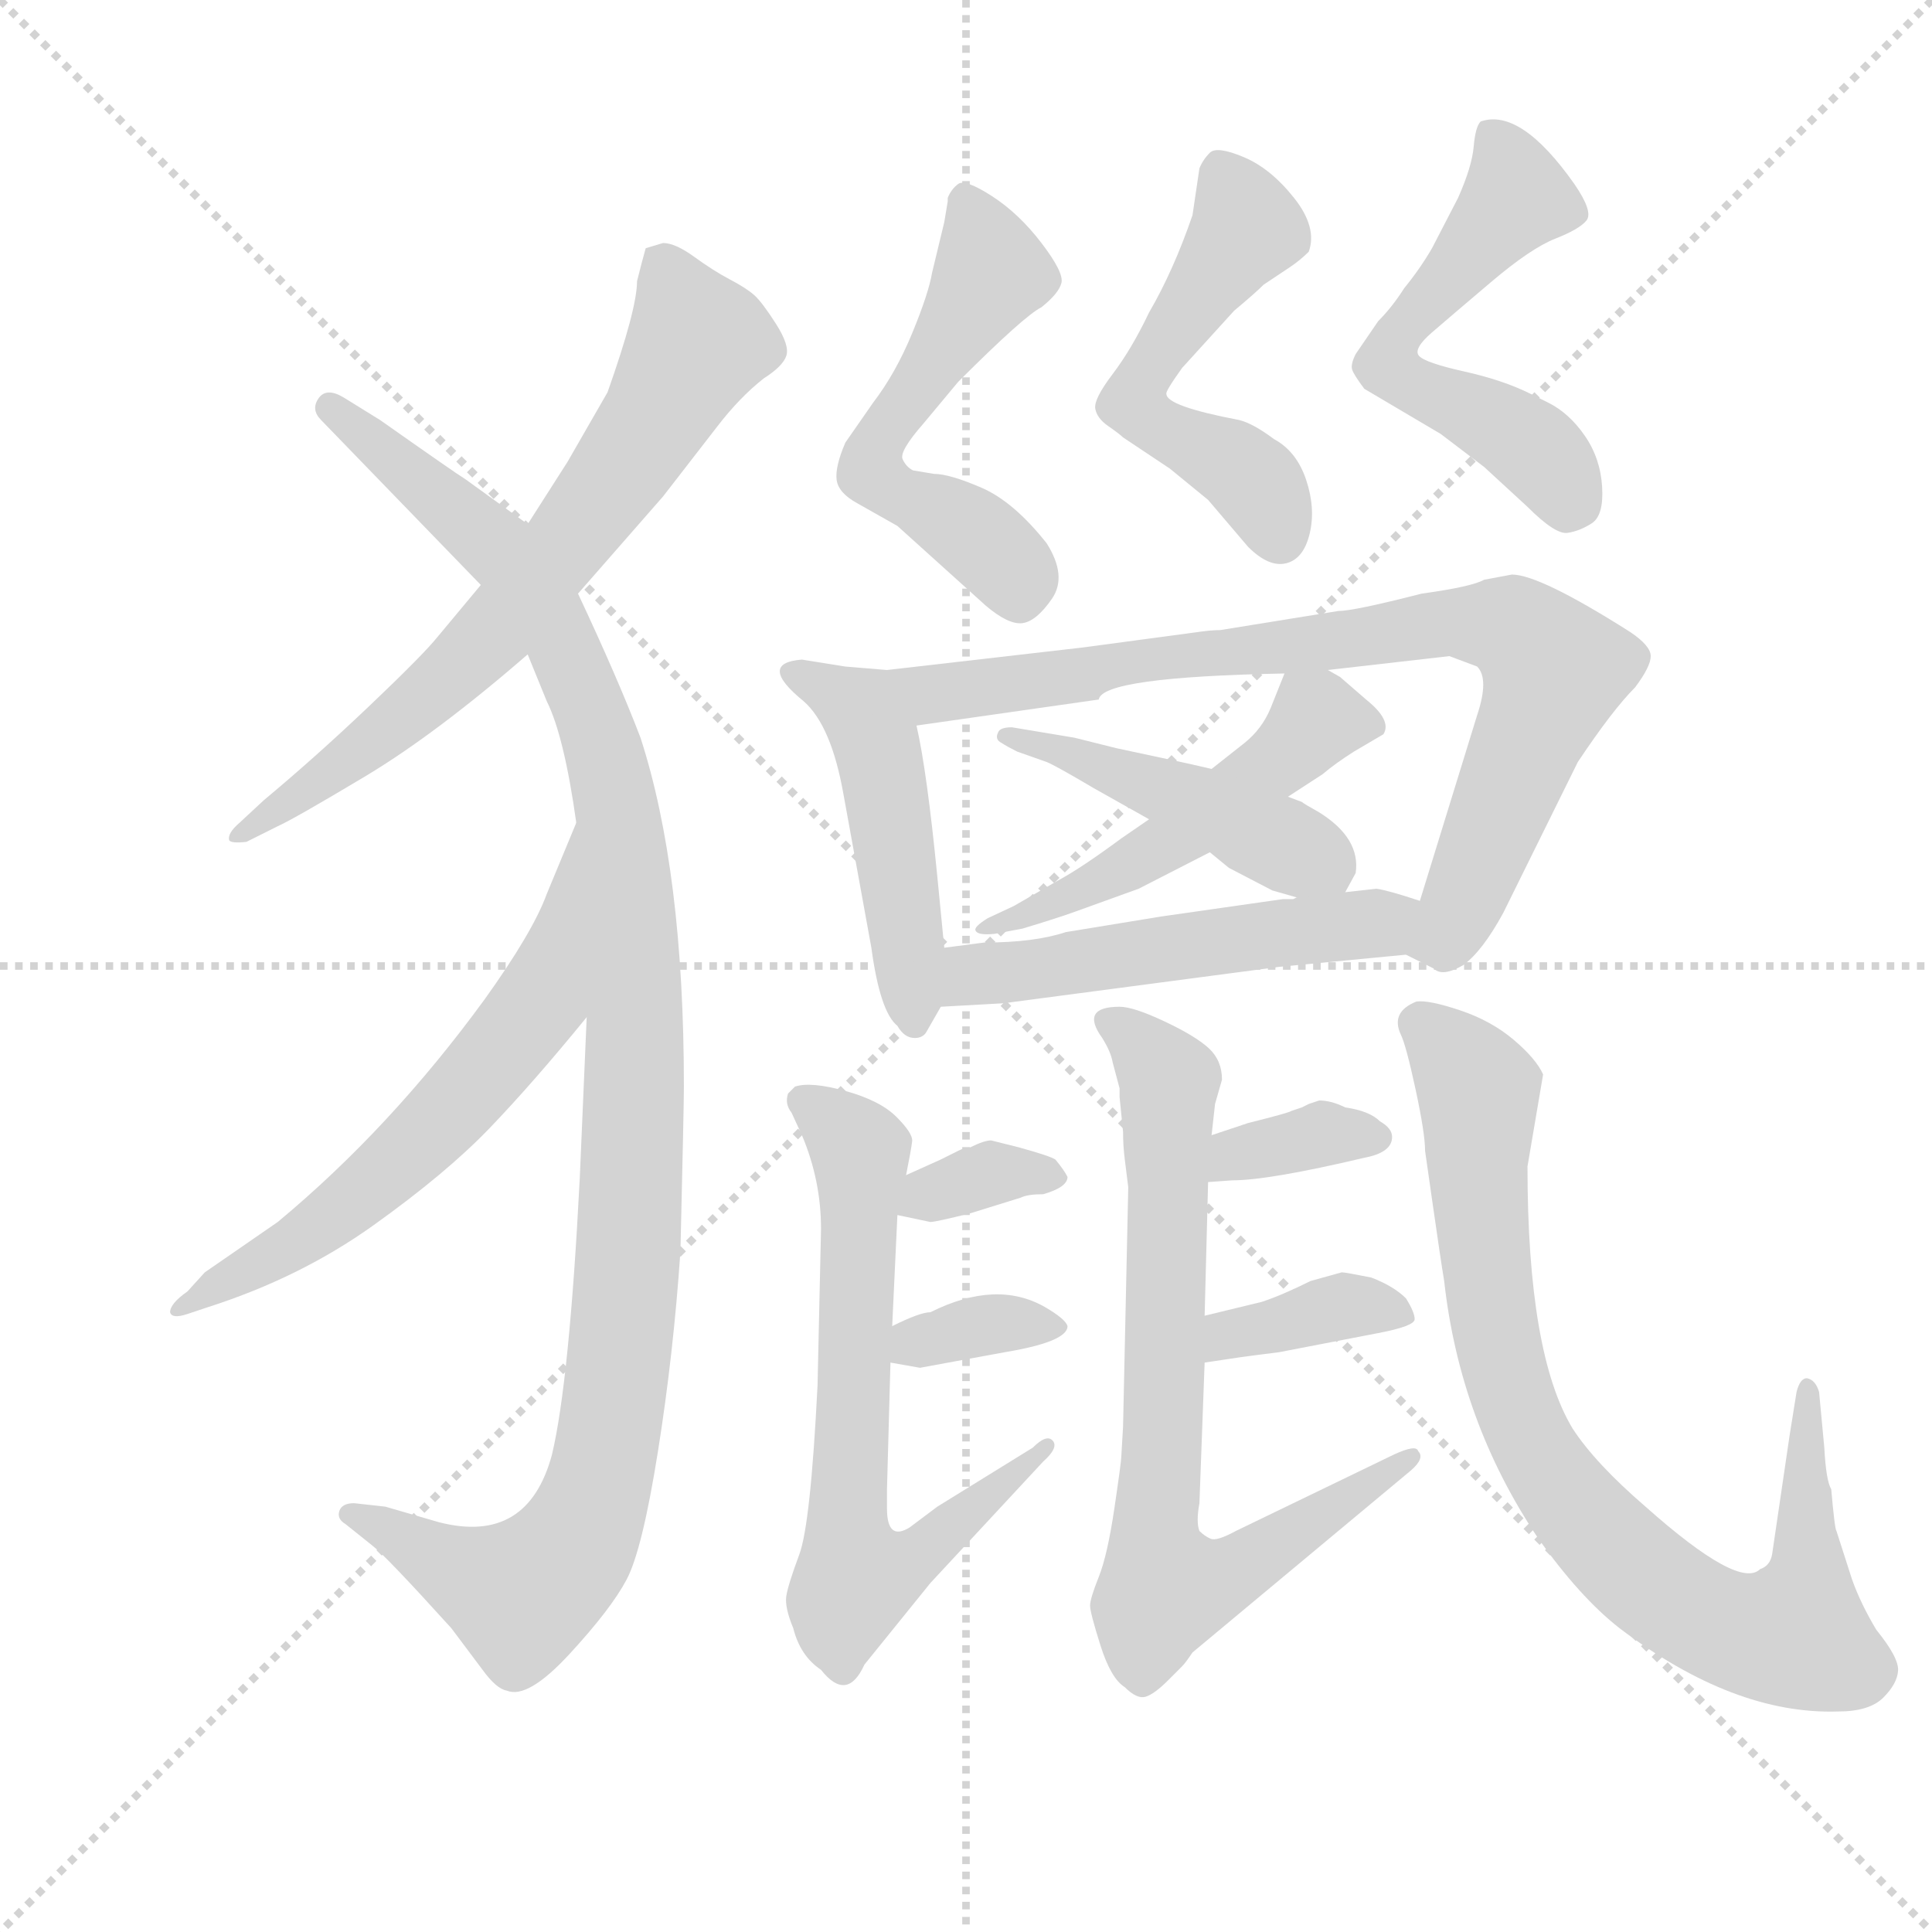 <svg version="1.1" viewBox="0 0 1024 1024" xmlns="http://www.w3.org/2000/svg">
  <g stroke="lightgray" stroke-dasharray="1,1" stroke-width="1" transform="scale(4, 4)">
    <line x1="0" y1="0" x2="256" y2="256"></line>
    <line x1="256" y1="0" x2="0" y2="256"></line>
    <line x1="128" y1="0" x2="128" y2="256"></line>
    <line x1="0" y1="128" x2="256" y2="128"></line>
  </g>
  <g transform="scale(0.92, -0.92) translate(60, -850)">
    <style type="text/css">
      
        @keyframes keyframes0 {
          from {
            stroke: blue;
            stroke-dashoffset: 702;
            stroke-width: 128;
          }
          70% {
            animation-timing-function: step-end;
            stroke: blue;
            stroke-dashoffset: 0;
            stroke-width: 128;
          }
          to {
            stroke: black;
            stroke-width: 1024;
          }
        }
        #make-me-a-hanzi-animation-0 {
          animation: keyframes0 0.821s both;
          animation-delay: 0s;
          animation-timing-function: linear;
        }
      
        @keyframes keyframes1 {
          from {
            stroke: blue;
            stroke-dashoffset: 1127;
            stroke-width: 128;
          }
          79% {
            animation-timing-function: step-end;
            stroke: blue;
            stroke-dashoffset: 0;
            stroke-width: 128;
          }
          to {
            stroke: black;
            stroke-width: 1024;
          }
        }
        #make-me-a-hanzi-animation-1 {
          animation: keyframes1 1.167s both;
          animation-delay: 0.821s;
          animation-timing-function: linear;
        }
      
        @keyframes keyframes2 {
          from {
            stroke: blue;
            stroke-dashoffset: 628;
            stroke-width: 128;
          }
          67% {
            animation-timing-function: step-end;
            stroke: blue;
            stroke-dashoffset: 0;
            stroke-width: 128;
          }
          to {
            stroke: black;
            stroke-width: 1024;
          }
        }
        #make-me-a-hanzi-animation-2 {
          animation: keyframes2 0.761s both;
          animation-delay: 1.988s;
          animation-timing-function: linear;
        }
      
        @keyframes keyframes3 {
          from {
            stroke: blue;
            stroke-dashoffset: 551;
            stroke-width: 128;
          }
          64% {
            animation-timing-function: step-end;
            stroke: blue;
            stroke-dashoffset: 0;
            stroke-width: 128;
          }
          to {
            stroke: black;
            stroke-width: 1024;
          }
        }
        #make-me-a-hanzi-animation-3 {
          animation: keyframes3 0.698s both;
          animation-delay: 2.75s;
          animation-timing-function: linear;
        }
      
        @keyframes keyframes4 {
          from {
            stroke: blue;
            stroke-dashoffset: 532;
            stroke-width: 128;
          }
          63% {
            animation-timing-function: step-end;
            stroke: blue;
            stroke-dashoffset: 0;
            stroke-width: 128;
          }
          to {
            stroke: black;
            stroke-width: 1024;
          }
        }
        #make-me-a-hanzi-animation-4 {
          animation: keyframes4 0.683s both;
          animation-delay: 3.448s;
          animation-timing-function: linear;
        }
      
        @keyframes keyframes5 {
          from {
            stroke: blue;
            stroke-dashoffset: 549;
            stroke-width: 128;
          }
          64% {
            animation-timing-function: step-end;
            stroke: blue;
            stroke-dashoffset: 0;
            stroke-width: 128;
          }
          to {
            stroke: black;
            stroke-width: 1024;
          }
        }
        #make-me-a-hanzi-animation-5 {
          animation: keyframes5 0.697s both;
          animation-delay: 4.131s;
          animation-timing-function: linear;
        }
      
        @keyframes keyframes6 {
          from {
            stroke: blue;
            stroke-dashoffset: 478;
            stroke-width: 128;
          }
          61% {
            animation-timing-function: step-end;
            stroke: blue;
            stroke-dashoffset: 0;
            stroke-width: 128;
          }
          to {
            stroke: black;
            stroke-width: 1024;
          }
        }
        #make-me-a-hanzi-animation-6 {
          animation: keyframes6 0.639s both;
          animation-delay: 4.828s;
          animation-timing-function: linear;
        }
      
        @keyframes keyframes7 {
          from {
            stroke: blue;
            stroke-dashoffset: 830;
            stroke-width: 128;
          }
          73% {
            animation-timing-function: step-end;
            stroke: blue;
            stroke-dashoffset: 0;
            stroke-width: 128;
          }
          to {
            stroke: black;
            stroke-width: 1024;
          }
        }
        #make-me-a-hanzi-animation-7 {
          animation: keyframes7 0.925s both;
          animation-delay: 5.467s;
          animation-timing-function: linear;
        }
      
        @keyframes keyframes8 {
          from {
            stroke: blue;
            stroke-dashoffset: 514;
            stroke-width: 128;
          }
          63% {
            animation-timing-function: step-end;
            stroke: blue;
            stroke-dashoffset: 0;
            stroke-width: 128;
          }
          to {
            stroke: black;
            stroke-width: 1024;
          }
        }
        #make-me-a-hanzi-animation-8 {
          animation: keyframes8 0.668s both;
          animation-delay: 6.392s;
          animation-timing-function: linear;
        }
      
        @keyframes keyframes9 {
          from {
            stroke: blue;
            stroke-dashoffset: 459;
            stroke-width: 128;
          }
          60% {
            animation-timing-function: step-end;
            stroke: blue;
            stroke-dashoffset: 0;
            stroke-width: 128;
          }
          to {
            stroke: black;
            stroke-width: 1024;
          }
        }
        #make-me-a-hanzi-animation-9 {
          animation: keyframes9 0.624s both;
          animation-delay: 7.06s;
          animation-timing-function: linear;
        }
      
        @keyframes keyframes10 {
          from {
            stroke: blue;
            stroke-dashoffset: 528;
            stroke-width: 128;
          }
          63% {
            animation-timing-function: step-end;
            stroke: blue;
            stroke-dashoffset: 0;
            stroke-width: 128;
          }
          to {
            stroke: black;
            stroke-width: 1024;
          }
        }
        #make-me-a-hanzi-animation-10 {
          animation: keyframes10 0.68s both;
          animation-delay: 7.684s;
          animation-timing-function: linear;
        }
      
        @keyframes keyframes11 {
          from {
            stroke: blue;
            stroke-dashoffset: 681;
            stroke-width: 128;
          }
          69% {
            animation-timing-function: step-end;
            stroke: blue;
            stroke-dashoffset: 0;
            stroke-width: 128;
          }
          to {
            stroke: black;
            stroke-width: 1024;
          }
        }
        #make-me-a-hanzi-animation-11 {
          animation: keyframes11 0.804s both;
          animation-delay: 8.364s;
          animation-timing-function: linear;
        }
      
        @keyframes keyframes12 {
          from {
            stroke: blue;
            stroke-dashoffset: 344;
            stroke-width: 128;
          }
          53% {
            animation-timing-function: step-end;
            stroke: blue;
            stroke-dashoffset: 0;
            stroke-width: 128;
          }
          to {
            stroke: black;
            stroke-width: 1024;
          }
        }
        #make-me-a-hanzi-animation-12 {
          animation: keyframes12 0.53s both;
          animation-delay: 9.168s;
          animation-timing-function: linear;
        }
      
        @keyframes keyframes13 {
          from {
            stroke: blue;
            stroke-dashoffset: 351;
            stroke-width: 128;
          }
          53% {
            animation-timing-function: step-end;
            stroke: blue;
            stroke-dashoffset: 0;
            stroke-width: 128;
          }
          to {
            stroke: black;
            stroke-width: 1024;
          }
        }
        #make-me-a-hanzi-animation-13 {
          animation: keyframes13 0.536s both;
          animation-delay: 9.698s;
          animation-timing-function: linear;
        }
      
        @keyframes keyframes14 {
          from {
            stroke: blue;
            stroke-dashoffset: 755;
            stroke-width: 128;
          }
          71% {
            animation-timing-function: step-end;
            stroke: blue;
            stroke-dashoffset: 0;
            stroke-width: 128;
          }
          to {
            stroke: black;
            stroke-width: 1024;
          }
        }
        #make-me-a-hanzi-animation-14 {
          animation: keyframes14 0.864s both;
          animation-delay: 10.233s;
          animation-timing-function: linear;
        }
      
        @keyframes keyframes15 {
          from {
            stroke: blue;
            stroke-dashoffset: 351;
            stroke-width: 128;
          }
          53% {
            animation-timing-function: step-end;
            stroke: blue;
            stroke-dashoffset: 0;
            stroke-width: 128;
          }
          to {
            stroke: black;
            stroke-width: 1024;
          }
        }
        #make-me-a-hanzi-animation-15 {
          animation: keyframes15 0.536s both;
          animation-delay: 11.098s;
          animation-timing-function: linear;
        }
      
        @keyframes keyframes16 {
          from {
            stroke: blue;
            stroke-dashoffset: 372;
            stroke-width: 128;
          }
          55% {
            animation-timing-function: step-end;
            stroke: blue;
            stroke-dashoffset: 0;
            stroke-width: 128;
          }
          to {
            stroke: black;
            stroke-width: 1024;
          }
        }
        #make-me-a-hanzi-animation-16 {
          animation: keyframes16 0.553s both;
          animation-delay: 11.633s;
          animation-timing-function: linear;
        }
      
        @keyframes keyframes17 {
          from {
            stroke: blue;
            stroke-dashoffset: 852;
            stroke-width: 128;
          }
          73% {
            animation-timing-function: step-end;
            stroke: blue;
            stroke-dashoffset: 0;
            stroke-width: 128;
          }
          to {
            stroke: black;
            stroke-width: 1024;
          }
        }
        #make-me-a-hanzi-animation-17 {
          animation: keyframes17 0.943s both;
          animation-delay: 12.186s;
          animation-timing-function: linear;
        }
      
    </style>
    
      <path d="M 273 508 L 322 564 L 353 604 Q 366 621 380 632 Q 391 639 393 645 Q 395 651 387 663.5 Q 379 676 374.5 680 Q 370 684 360.5 689 Q 351 694 340 702 Q 329 710 322 710 L 312 707 Q 310 700 307 688 Q 307 672 290 624 L 267 584 L 244 548 L 217 513 L 192 483 Q 184 473 153 443.5 Q 122 414 92 389 L 78 376 Q 71 370 72 366 Q 73 364 82 365 L 100 374 Q 109 378 150 402.5 Q 191 427 244 473 L 273 508 Z" fill="lightgray"></path>
    
      <path d="M 244 473 L 255 446 Q 265 426 272 376 L 278 264 L 274 171 Q 268 54 258 12 Q 244 -40 193 -27 L 162 -18 L 144 -16 Q 137 -16 135.5 -20.5 Q 134 -25 139 -28 L 154 -40 Q 162 -46 200 -88 L 218 -112 Q 226 -123 232 -124 Q 244 -129 268 -103 Q 292 -77 301 -60 Q 310 -43 319 13.5 Q 328 70 332 129 Q 334 213 334 224 Q 334 348 309 425 Q 296 459 273 508 L 244 548 L 208 574 Q 203 577 159 608 L 138 621 Q 128 627 123.5 620.5 Q 119 614 125 608 L 217 513 L 244 473 Z" fill="lightgray"></path>
    
      <path d="M 272 376 L 255 335 Q 247 313 219 274 Q 165 200 100 146 L 58 117 L 48 106 Q 38 99 38 94 Q 39 90 48 93 L 60 97 Q 113 114 155 144 Q 197 174 222 200 Q 247 226 278 264 C 297 287 283 404 272 376 Z" fill="lightgray"></path>
    
      <path d="M 508 501 Q 521 490 529 491 Q 537 492 546 505 Q 555 518 543 537 Q 524 561 505.5 569 Q 487 577 478 577 L 466 579 Q 462 581 460 585.5 Q 458 590 472 606 L 492 630 Q 530 668 540 673 Q 550 681 551.5 687 Q 553 693 540 710 Q 527 727 511.5 737 Q 496 747 492 744 Q 488 741 486 736 L 486 734 Q 485 728 484 722 L 477 693 Q 475 681 465.5 658 Q 456 635 443 618 L 427 595 Q 421 581 422 573.5 Q 423 566 434 560 L 457 547 L 508 501 Z" fill="lightgray"></path>
    
      <path d="M 636 562 L 659 535 Q 671 523 681 525.5 Q 691 528 694.5 542.5 Q 698 557 692.5 573.5 Q 687 590 674 597 Q 662 606 654 608 Q 612 616 612 623 Q 611 624 621 638 L 651 671 Q 663 681 668 686 L 683 696 Q 689 700 694 705 Q 699 719 685.5 736 Q 672 753 656.5 759.5 Q 641 766 637 762 Q 633 758 631 753 L 627 726 Q 616 694 602 670 Q 592 649 581 634.5 Q 570 620 571 614.5 Q 572 609 578.5 604.5 Q 585 600 587 598 L 614 580 L 636 562 Z" fill="lightgray"></path>
    
      <path d="M 795 581 L 820 558 Q 836 542 843 543 Q 850 544 857 548.5 Q 864 553 863 569.5 Q 862 586 853 599 Q 844 612 832 618 L 822 623 Q 806 631 783.5 636 Q 761 641 757.5 645 Q 754 649 765 658.5 Q 776 668 799 687.5 Q 822 707 836 712.5 Q 850 718 854 723 Q 858 728 847 744 Q 816 788 793 780 Q 790 777 789 765.5 Q 788 754 780 736 L 765 707 Q 758 695 749 684 Q 742 673 734 665 L 721 646 Q 718 640 719 637 Q 720 634 726 626 L 770 600 L 795 581 Z" fill="lightgray"></path>
    
      <path d="M 484 304 L 480 345 Q 474 406 468 432 C 462 461 461 463 451 464 L 427 466 L 402 470 Q 376 468 403 446 Q 419 432 426 392 L 442 304 Q 447 267 457 259 Q 461 252 467 252 Q 472 252 474 256 L 482 270 L 484 304 Z" fill="lightgray"></path>
    
      <path d="M 468 432 L 573 447 Q 575 460 680 462 L 705 464 L 775 472 L 791 466 Q 798 459 791 438 L 758 331 C 749 302 749 301 750 300 L 766 292 Q 771 287 783 294 Q 794 302 806 324 L 849 411 Q 869 441 882 454 Q 891 466 891 472 Q 891 478 879 486 Q 827 519 811 519 L 795 516 Q 788 512 759 508 Q 720 498 711 498 L 643 487 Q 638 487 631 486 L 564 477 L 451 464 C 421 461 438 428 468 432 Z" fill="lightgray"></path>
    
      <path d="M 680 462 L 672 442 Q 667 430 657 422 L 638 407 L 602 378 L 586 367 Q 563 350 550 343 L 524 328 L 509 321 Q 501 316 502 314 Q 503 311 513 312 L 529 315 Q 549 321 560 325 L 596 338 L 637 359 L 682 391 L 702 404 Q 709 410 720 417 L 737 427 Q 742 435 727 447 L 712 460 L 705 464 C 685 476 685 476 680 462 Z" fill="lightgray"></path>
    
      <path d="M 638 407 L 625 410 L 583 419 L 559 425 L 523 431 Q 516 431 515 428 Q 513 424 517 422 Q 520 420 526 417 L 543 411 Q 548 409 570 396 L 602 378 L 637 359 L 648 350 L 673 337 L 687 333 C 710 326 710 326 715 336 L 721 347 Q 724 367 700 382 Q 691 387 690 388 L 682 391 L 638 407 Z" fill="lightgray"></path>
    
      <path d="M 679 332 L 609 322 L 554 313 Q 536 307 507 307 L 484 304 C 454 300 452 268 482 270 L 518 272 L 677 293 L 750 300 C 780 303 787 322 758 331 Q 740 337 733 338 L 715 336 L 687 333 L 685 332 L 679 332 Z" fill="lightgray"></path>
    
      <path d="M 451 -19 L 451 -8 L 453 65 L 454 86 L 457 150 L 462 173 Q 465 188 465.5 192.5 Q 466 197 456.5 206.5 Q 447 216 427 221.5 Q 407 227 398 224 L 394 220 Q 392 214 396 209 L 402 196 Q 413 170 413 142 L 411 52 Q 407 -28 400.5 -45.5 Q 394 -63 393 -69.5 Q 392 -76 397 -88 Q 401 -104 413 -112 Q 428 -131 438 -109 L 476 -62 L 541 8 Q 550 16 546.5 20 Q 543 24 535 16 L 480 -18 L 464 -30 Q 451 -38 451 -19 Z" fill="lightgray"></path>
    
      <path d="M 457 150 L 476 146 Q 479 146 499 151 L 528 160 Q 532 162 541 162 Q 555 166 555 172 Q 553 176 548 182 Q 545 184 527 189 L 511 193 Q 507 193 499 189 Q 496 189 492 187 L 482 182 L 462 173 C 435 161 428 156 457 150 Z" fill="lightgray"></path>
    
      <path d="M 453 65 L 470 62 L 519 71 Q 555 77 555 86 Q 554 90 542 97 Q 514 113 476 94 Q 470 94 454 86 C 427 73 423 70 453 65 Z" fill="lightgray"></path>
    
      <path d="M 587 198 Q 587 190 588 182 L 590 166 L 587 28 L 586 11 Q 586 8 582 -19 Q 578 -46 573 -58.5 Q 568 -71 568 -75 Q 568 -79 574 -98 Q 580 -117 588 -122 Q 595 -129 600 -127.5 Q 605 -126 613 -118 L 621 -110 Q 623 -108 627 -102 L 753 3 Q 761 10 757 14 Q 756 18 743 12 L 652 -32 Q 641 -38 637.5 -36.5 Q 634 -35 631 -32 Q 629 -27 631 -16 L 634 65 L 634 92 L 636 169 L 638 196 L 640 214 L 644 228 Q 644 239 636.5 246 Q 629 253 611 261.5 Q 593 270 585 270 Q 562 270 575 252 Q 580 244 581 238 L 585 223 L 585 218 L 587 198 Z" fill="lightgray"></path>
    
      <path d="M 636 169 L 650 170 Q 671 170 726 183 Q 742 186 742 195 Q 742 200 735 204 Q 729 210 715 212 Q 707 216 700 216 L 694 214 L 690 212 L 684 210 Q 683 209 659 203 L 638 196 C 610 187 606 167 636 169 Z" fill="lightgray"></path>
    
      <path d="M 634 65 L 654 68 Q 661 69 677 71 L 734 82 Q 755 86 755 90 Q 755 94 750 102 Q 743 109 730 114 Q 715 117 713 117 L 695 112 Q 679 104 667 100 L 634 92 C 605 85 604 61 634 65 Z" fill="lightgray"></path>
    
      <path d="M 829 231 Q 825 240 812 251 Q 799 262 781 268 Q 763 274 756 273 Q 741 267 747 254 Q 750 248 755.5 222.5 Q 761 197 761 187 L 765 159 Q 770 124 772 112 Q 781 31 826 -36 Q 850 -70 873 -88 Q 939 -138 999 -136 Q 1017 -136 1025 -128 Q 1033 -120 1033.5 -112.5 Q 1034 -105 1021 -89 Q 1012 -74 1007 -60 L 998 -32 Q 997 -31 995 -8 Q 992 -3 991 16 L 988 48 Q 986 55 981 56 Q 977 56 975 48 L 971 23 L 961 -45 Q 960 -52 954 -54 Q 942 -66 888 -18 Q 859 7 846 27 Q 820 70 820 178 L 829 231 Z" fill="lightgray"></path>
    
    
      <clipPath id="make-me-a-hanzi-clip-0">
        <path d="M 273 508 L 322 564 L 353 604 Q 366 621 380 632 Q 391 639 393 645 Q 395 651 387 663.5 Q 379 676 374.5 680 Q 370 684 360.5 689 Q 351 694 340 702 Q 329 710 322 710 L 312 707 Q 310 700 307 688 Q 307 672 290 624 L 267 584 L 244 548 L 217 513 L 192 483 Q 184 473 153 443.5 Q 122 414 92 389 L 78 376 Q 71 370 72 366 Q 73 364 82 365 L 100 374 Q 109 378 150 402.5 Q 191 427 244 473 L 273 508 Z"></path>
      </clipPath>
      <path clip-path="url(#make-me-a-hanzi-clip-0)" d="M 319 701 L 342 653 L 303 587 L 200 461 L 135 407 L 77 370" fill="none" id="make-me-a-hanzi-animation-0" stroke-dasharray="574 1148" stroke-linecap="round"></path>
    
      <clipPath id="make-me-a-hanzi-clip-1">
        <path d="M 244 473 L 255 446 Q 265 426 272 376 L 278 264 L 274 171 Q 268 54 258 12 Q 244 -40 193 -27 L 162 -18 L 144 -16 Q 137 -16 135.5 -20.5 Q 134 -25 139 -28 L 154 -40 Q 162 -46 200 -88 L 218 -112 Q 226 -123 232 -124 Q 244 -129 268 -103 Q 292 -77 301 -60 Q 310 -43 319 13.5 Q 328 70 332 129 Q 334 213 334 224 Q 334 348 309 425 Q 296 459 273 508 L 244 548 L 208 574 Q 203 577 159 608 L 138 621 Q 128 627 123.5 620.5 Q 119 614 125 608 L 217 513 L 244 473 Z"></path>
      </clipPath>
      <path clip-path="url(#make-me-a-hanzi-clip-1)" d="M 131 615 L 226 535 L 258 490 L 292 401 L 306 269 L 297 67 L 289 8 L 270 -42 L 238 -69 L 142 -22" fill="none" id="make-me-a-hanzi-animation-1" stroke-dasharray="999 1998" stroke-linecap="round"></path>
    
      <clipPath id="make-me-a-hanzi-clip-2">
        <path d="M 272 376 L 255 335 Q 247 313 219 274 Q 165 200 100 146 L 58 117 L 48 106 Q 38 99 38 94 Q 39 90 48 93 L 60 97 Q 113 114 155 144 Q 197 174 222 200 Q 247 226 278 264 C 297 287 283 404 272 376 Z"></path>
      </clipPath>
      <path clip-path="url(#make-me-a-hanzi-clip-2)" d="M 270 369 L 251 273 L 217 230 L 128 146 L 53 100 L 44 100" fill="none" id="make-me-a-hanzi-animation-2" stroke-dasharray="500 1000" stroke-linecap="round"></path>
    
      <clipPath id="make-me-a-hanzi-clip-3">
        <path d="M 508 501 Q 521 490 529 491 Q 537 492 546 505 Q 555 518 543 537 Q 524 561 505.5 569 Q 487 577 478 577 L 466 579 Q 462 581 460 585.5 Q 458 590 472 606 L 492 630 Q 530 668 540 673 Q 550 681 551.5 687 Q 553 693 540 710 Q 527 727 511.5 737 Q 496 747 492 744 Q 488 741 486 736 L 486 734 Q 485 728 484 722 L 477 693 Q 475 681 465.5 658 Q 456 635 443 618 L 427 595 Q 421 581 422 573.5 Q 423 566 434 560 L 457 547 L 508 501 Z"></path>
      </clipPath>
      <path clip-path="url(#make-me-a-hanzi-clip-3)" d="M 495 735 L 510 692 L 441 583 L 459 564 L 511 534 L 525 518 L 527 505" fill="none" id="make-me-a-hanzi-animation-3" stroke-dasharray="423 846" stroke-linecap="round"></path>
    
      <clipPath id="make-me-a-hanzi-clip-4">
        <path d="M 636 562 L 659 535 Q 671 523 681 525.5 Q 691 528 694.5 542.5 Q 698 557 692.5 573.5 Q 687 590 674 597 Q 662 606 654 608 Q 612 616 612 623 Q 611 624 621 638 L 651 671 Q 663 681 668 686 L 683 696 Q 689 700 694 705 Q 699 719 685.5 736 Q 672 753 656.5 759.5 Q 641 766 637 762 Q 633 758 631 753 L 627 726 Q 616 694 602 670 Q 592 649 581 634.5 Q 570 620 571 614.5 Q 572 609 578.5 604.5 Q 585 600 587 598 L 614 580 L 636 562 Z"></path>
      </clipPath>
      <path clip-path="url(#make-me-a-hanzi-clip-4)" d="M 643 752 L 658 718 L 597 631 L 594 616 L 655 580 L 671 561 L 677 540" fill="none" id="make-me-a-hanzi-animation-4" stroke-dasharray="404 808" stroke-linecap="round"></path>
    
      <clipPath id="make-me-a-hanzi-clip-5">
        <path d="M 795 581 L 820 558 Q 836 542 843 543 Q 850 544 857 548.5 Q 864 553 863 569.5 Q 862 586 853 599 Q 844 612 832 618 L 822 623 Q 806 631 783.5 636 Q 761 641 757.5 645 Q 754 649 765 658.5 Q 776 668 799 687.5 Q 822 707 836 712.5 Q 850 718 854 723 Q 858 728 847 744 Q 816 788 793 780 Q 790 777 789 765.5 Q 788 754 780 736 L 765 707 Q 758 695 749 684 Q 742 673 734 665 L 721 646 Q 718 640 719 637 Q 720 634 726 626 L 770 600 L 795 581 Z"></path>
      </clipPath>
      <path clip-path="url(#make-me-a-hanzi-clip-5)" d="M 799 771 L 812 748 L 810 734 L 743 652 L 740 638 L 823 592 L 844 561" fill="none" id="make-me-a-hanzi-animation-5" stroke-dasharray="421 842" stroke-linecap="round"></path>
    
      <clipPath id="make-me-a-hanzi-clip-6">
        <path d="M 484 304 L 480 345 Q 474 406 468 432 C 462 461 461 463 451 464 L 427 466 L 402 470 Q 376 468 403 446 Q 419 432 426 392 L 442 304 Q 447 267 457 259 Q 461 252 467 252 Q 472 252 474 256 L 482 270 L 484 304 Z"></path>
      </clipPath>
      <path clip-path="url(#make-me-a-hanzi-clip-6)" d="M 400 458 L 436 441 L 445 422 L 466 262" fill="none" id="make-me-a-hanzi-animation-6" stroke-dasharray="350 700" stroke-linecap="round"></path>
    
      <clipPath id="make-me-a-hanzi-clip-7">
        <path d="M 468 432 L 573 447 Q 575 460 680 462 L 705 464 L 775 472 L 791 466 Q 798 459 791 438 L 758 331 C 749 302 749 301 750 300 L 766 292 Q 771 287 783 294 Q 794 302 806 324 L 849 411 Q 869 441 882 454 Q 891 466 891 472 Q 891 478 879 486 Q 827 519 811 519 L 795 516 Q 788 512 759 508 Q 720 498 711 498 L 643 487 Q 638 487 631 486 L 564 477 L 451 464 C 421 461 438 428 468 432 Z"></path>
      </clipPath>
      <path clip-path="url(#make-me-a-hanzi-clip-7)" d="M 458 461 L 478 450 L 770 491 L 814 487 L 835 464 L 833 453 L 777 319 L 757 304" fill="none" id="make-me-a-hanzi-animation-7" stroke-dasharray="702 1404" stroke-linecap="round"></path>
    
      <clipPath id="make-me-a-hanzi-clip-8">
        <path d="M 680 462 L 672 442 Q 667 430 657 422 L 638 407 L 602 378 L 586 367 Q 563 350 550 343 L 524 328 L 509 321 Q 501 316 502 314 Q 503 311 513 312 L 529 315 Q 549 321 560 325 L 596 338 L 637 359 L 682 391 L 702 404 Q 709 410 720 417 L 737 427 Q 742 435 727 447 L 712 460 L 705 464 C 685 476 685 476 680 462 Z"></path>
      </clipPath>
      <path clip-path="url(#make-me-a-hanzi-clip-8)" d="M 729 432 L 699 435 L 665 403 L 596 354 L 508 315" fill="none" id="make-me-a-hanzi-animation-8" stroke-dasharray="386 772" stroke-linecap="round"></path>
    
      <clipPath id="make-me-a-hanzi-clip-9">
        <path d="M 638 407 L 625 410 L 583 419 L 559 425 L 523 431 Q 516 431 515 428 Q 513 424 517 422 Q 520 420 526 417 L 543 411 Q 548 409 570 396 L 602 378 L 637 359 L 648 350 L 673 337 L 687 333 C 710 326 710 326 715 336 L 721 347 Q 724 367 700 382 Q 691 387 690 388 L 682 391 L 638 407 Z"></path>
      </clipPath>
      <path clip-path="url(#make-me-a-hanzi-clip-9)" d="M 520 426 L 638 384 L 707 348" fill="none" id="make-me-a-hanzi-animation-9" stroke-dasharray="331 662" stroke-linecap="round"></path>
    
      <clipPath id="make-me-a-hanzi-clip-10">
        <path d="M 679 332 L 609 322 L 554 313 Q 536 307 507 307 L 484 304 C 454 300 452 268 482 270 L 518 272 L 677 293 L 750 300 C 780 303 787 322 758 331 Q 740 337 733 338 L 715 336 L 687 333 L 685 332 L 679 332 Z"></path>
      </clipPath>
      <path clip-path="url(#make-me-a-hanzi-clip-10)" d="M 488 275 L 503 289 L 739 319 L 749 328" fill="none" id="make-me-a-hanzi-animation-10" stroke-dasharray="400 800" stroke-linecap="round"></path>
    
      <clipPath id="make-me-a-hanzi-clip-11">
        <path d="M 451 -19 L 451 -8 L 453 65 L 454 86 L 457 150 L 462 173 Q 465 188 465.5 192.5 Q 466 197 456.5 206.5 Q 447 216 427 221.5 Q 407 227 398 224 L 394 220 Q 392 214 396 209 L 402 196 Q 413 170 413 142 L 411 52 Q 407 -28 400.5 -45.5 Q 394 -63 393 -69.5 Q 392 -76 397 -88 Q 401 -104 413 -112 Q 428 -131 438 -109 L 476 -62 L 541 8 Q 550 16 546.5 20 Q 543 24 535 16 L 480 -18 L 464 -30 Q 451 -38 451 -19 Z"></path>
      </clipPath>
      <path clip-path="url(#make-me-a-hanzi-clip-11)" d="M 402 216 L 432 192 L 435 183 L 428 -14 L 433 -60 L 470 -46 L 542 15" fill="none" id="make-me-a-hanzi-animation-11" stroke-dasharray="553 1106" stroke-linecap="round"></path>
    
      <clipPath id="make-me-a-hanzi-clip-12">
        <path d="M 457 150 L 476 146 Q 479 146 499 151 L 528 160 Q 532 162 541 162 Q 555 166 555 172 Q 553 176 548 182 Q 545 184 527 189 L 511 193 Q 507 193 499 189 Q 496 189 492 187 L 482 182 L 462 173 C 435 161 428 156 457 150 Z"></path>
      </clipPath>
      <path clip-path="url(#make-me-a-hanzi-clip-12)" d="M 463 155 L 511 174 L 547 174" fill="none" id="make-me-a-hanzi-animation-12" stroke-dasharray="216 432" stroke-linecap="round"></path>
    
      <clipPath id="make-me-a-hanzi-clip-13">
        <path d="M 453 65 L 470 62 L 519 71 Q 555 77 555 86 Q 554 90 542 97 Q 514 113 476 94 Q 470 94 454 86 C 427 73 423 70 453 65 Z"></path>
      </clipPath>
      <path clip-path="url(#make-me-a-hanzi-clip-13)" d="M 458 70 L 502 86 L 550 86" fill="none" id="make-me-a-hanzi-animation-13" stroke-dasharray="223 446" stroke-linecap="round"></path>
    
      <clipPath id="make-me-a-hanzi-clip-14">
        <path d="M 587 198 Q 587 190 588 182 L 590 166 L 587 28 L 586 11 Q 586 8 582 -19 Q 578 -46 573 -58.5 Q 568 -71 568 -75 Q 568 -79 574 -98 Q 580 -117 588 -122 Q 595 -129 600 -127.5 Q 605 -126 613 -118 L 621 -110 Q 623 -108 627 -102 L 753 3 Q 761 10 757 14 Q 756 18 743 12 L 652 -32 Q 641 -38 637.5 -36.5 Q 634 -35 631 -32 Q 629 -27 631 -16 L 634 65 L 634 92 L 636 169 L 638 196 L 640 214 L 644 228 Q 644 239 636.5 246 Q 629 253 611 261.5 Q 593 270 585 270 Q 562 270 575 252 Q 580 244 581 238 L 585 223 L 585 218 L 587 198 Z"></path>
      </clipPath>
      <path clip-path="url(#make-me-a-hanzi-clip-14)" d="M 580 261 L 614 227 L 605 -33 L 613 -65 L 654 -53 L 750 10" fill="none" id="make-me-a-hanzi-animation-14" stroke-dasharray="627 1254" stroke-linecap="round"></path>
    
      <clipPath id="make-me-a-hanzi-clip-15">
        <path d="M 636 169 L 650 170 Q 671 170 726 183 Q 742 186 742 195 Q 742 200 735 204 Q 729 210 715 212 Q 707 216 700 216 L 694 214 L 690 212 L 684 210 Q 683 209 659 203 L 638 196 C 610 187 606 167 636 169 Z"></path>
      </clipPath>
      <path clip-path="url(#make-me-a-hanzi-clip-15)" d="M 643 175 L 652 185 L 672 190 L 733 195" fill="none" id="make-me-a-hanzi-animation-15" stroke-dasharray="223 446" stroke-linecap="round"></path>
    
      <clipPath id="make-me-a-hanzi-clip-16">
        <path d="M 634 65 L 654 68 Q 661 69 677 71 L 734 82 Q 755 86 755 90 Q 755 94 750 102 Q 743 109 730 114 Q 715 117 713 117 L 695 112 Q 679 104 667 100 L 634 92 C 605 85 604 61 634 65 Z"></path>
      </clipPath>
      <path clip-path="url(#make-me-a-hanzi-clip-16)" d="M 638 72 L 654 83 L 713 98 L 748 94" fill="none" id="make-me-a-hanzi-animation-16" stroke-dasharray="244 488" stroke-linecap="round"></path>
    
      <clipPath id="make-me-a-hanzi-clip-17">
        <path d="M 829 231 Q 825 240 812 251 Q 799 262 781 268 Q 763 274 756 273 Q 741 267 747 254 Q 750 248 755.5 222.5 Q 761 197 761 187 L 765 159 Q 770 124 772 112 Q 781 31 826 -36 Q 850 -70 873 -88 Q 939 -138 999 -136 Q 1017 -136 1025 -128 Q 1033 -120 1033.5 -112.5 Q 1034 -105 1021 -89 Q 1012 -74 1007 -60 L 998 -32 Q 997 -31 995 -8 Q 992 -3 991 16 L 988 48 Q 986 55 981 56 Q 977 56 975 48 L 971 23 L 961 -45 Q 960 -52 954 -54 Q 942 -66 888 -18 Q 859 7 846 27 Q 820 70 820 178 L 829 231 Z"></path>
      </clipPath>
      <path clip-path="url(#make-me-a-hanzi-clip-17)" d="M 758 260 L 791 222 L 792 152 L 802 78 L 822 20 L 872 -45 L 912 -77 L 937 -89 L 974 -92 L 982 -45 L 982 49" fill="none" id="make-me-a-hanzi-animation-17" stroke-dasharray="724 1448" stroke-linecap="round"></path>
    
  </g>
</svg>